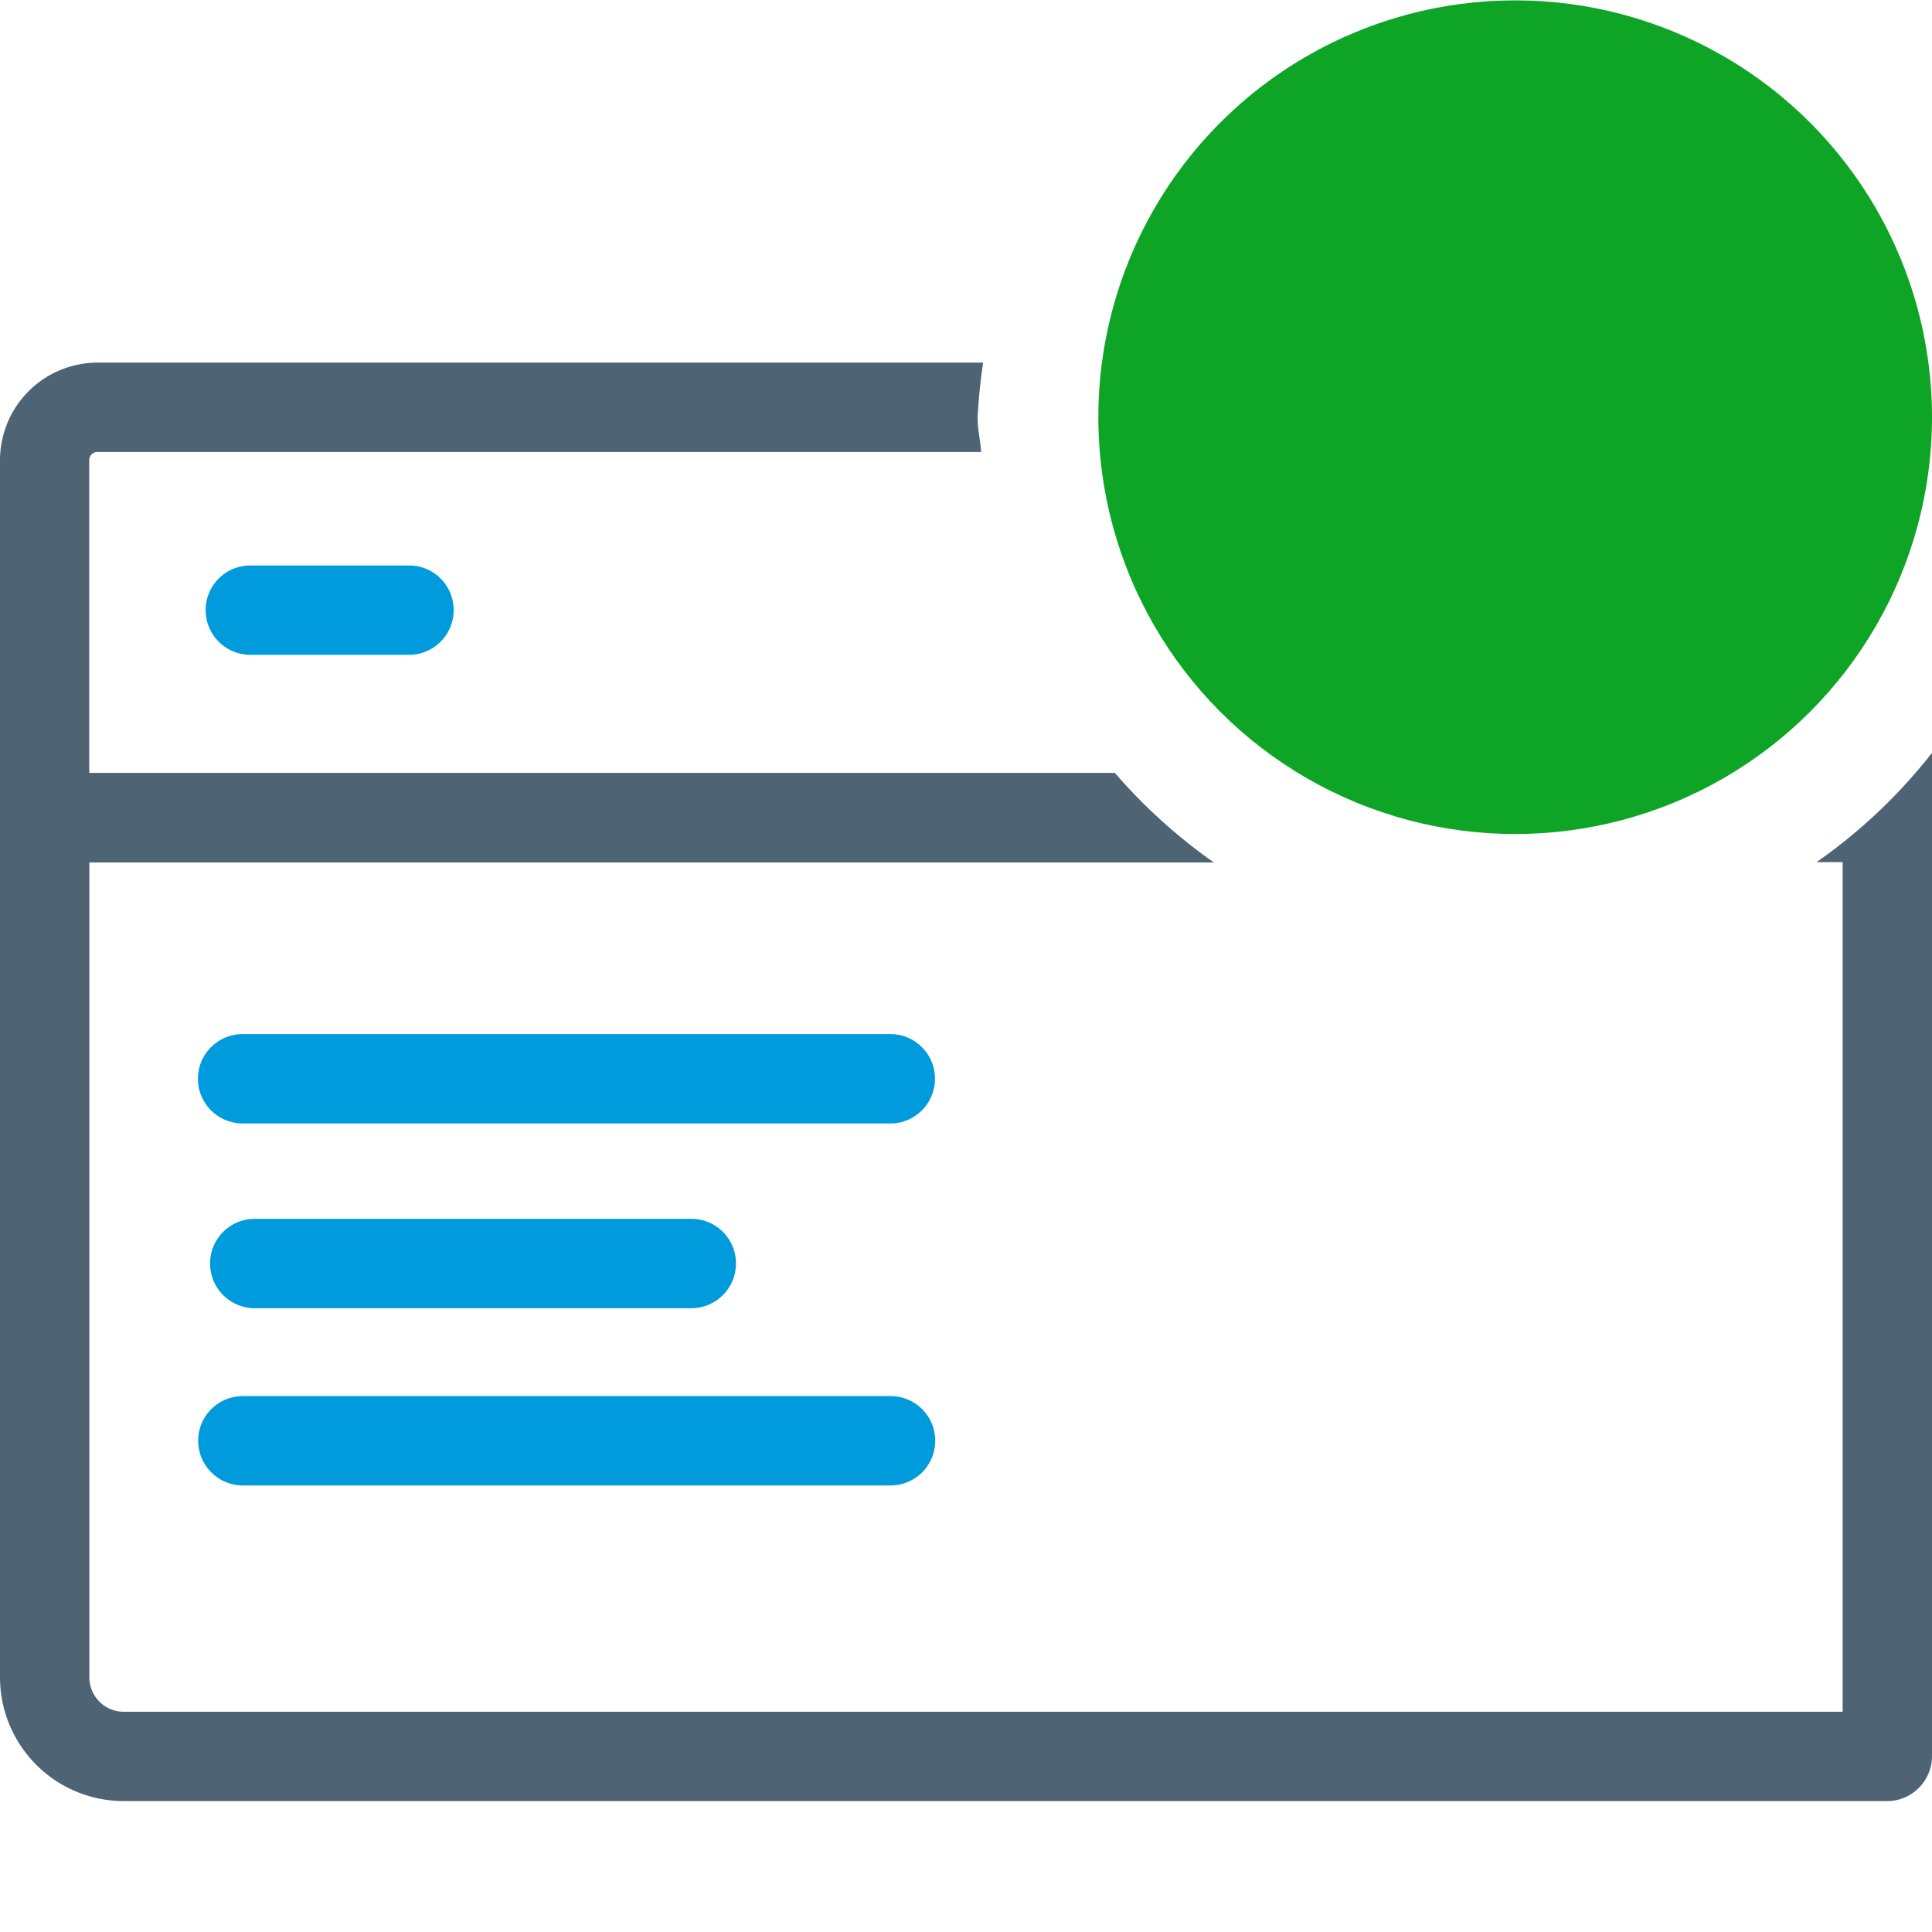 <svg xmlns="http://www.w3.org/2000/svg" xmlns:xlink="http://www.w3.org/1999/xlink" width="16" height="16" viewBox="0 0 16 16">
  <defs>
    <clipPath id="clip-Basic_icon_green">
      <rect width="16" height="16"/>
    </clipPath>
  </defs>
  <g id="Basic_icon_green" clip-path="url(#clip-Basic_icon_green)">
    <g id="Group_3921" data-name="Group 3921" transform="translate(131.674 105.076)">
      <circle id="Ellipse_19" data-name="Ellipse 19" cx="3.452" cy="3.452" r="3.452" transform="translate(-122.578 -105.073)" fill="#0ea527"/>
      <path id="Path_1834" data-name="Path 1834" d="M-124.3-96.512h-5.364a.37.37,0,0,0-.371.369.371.371,0,0,0,.369.371h5.366a.37.37,0,0,0,.369-.371A.369.369,0,0,0-124.3-96.512Z" fill="#009bdd"/>
      <path id="Path_1835" data-name="Path 1835" d="M-129.565-94.242h3.617a.37.37,0,0,0,.369-.371.369.369,0,0,0-.369-.369h-3.617a.369.369,0,0,0-.369.37A.37.37,0,0,0-129.565-94.242Z" fill="#009bdd"/>
      <path id="Path_1836" data-name="Path 1836" d="M-129.662-92.774h5.364a.37.37,0,0,0,.369-.371.369.369,0,0,0-.369-.369h-5.364a.37.37,0,0,0-.371.369.371.371,0,0,0,.369.371Z" fill="#009bdd"/>
      <path id="Path_1837" data-name="Path 1837" d="M-128.283-100.393H-129.6a.37.37,0,0,0-.371.369.371.371,0,0,0,.369.371h1.316a.37.37,0,0,0,.369-.371A.369.369,0,0,0-128.283-100.393Z" fill="#009bdd"/>
      <rect id="Rectangle_573" data-name="Rectangle 573" width="16" height="15" transform="translate(-131.674 -104.076)" fill="none"/>
      <path id="Path_2027" data-name="Path 2027" d="M-116.63-97.936h.216V-90.9H-130.65a.285.285,0,0,1-.284-.283v-6.75h9.313a4.516,4.516,0,0,1-.82-.742h-8.494v-2.59a.067.067,0,0,1,.068-.068h7.318c-.006-.1-.029-.187-.029-.284a4.542,4.542,0,0,1,.046-.456h-7.334a.809.809,0,0,0-.808.808v10.081a1.026,1.026,0,0,0,1.024,1.024h14.606a.372.372,0,0,0,.341-.229.363.363,0,0,0,.029-.144h0v-8.308A4.476,4.476,0,0,1-116.63-97.936Z" fill="#4e6374"/>
    </g>
  </g>
</svg>
